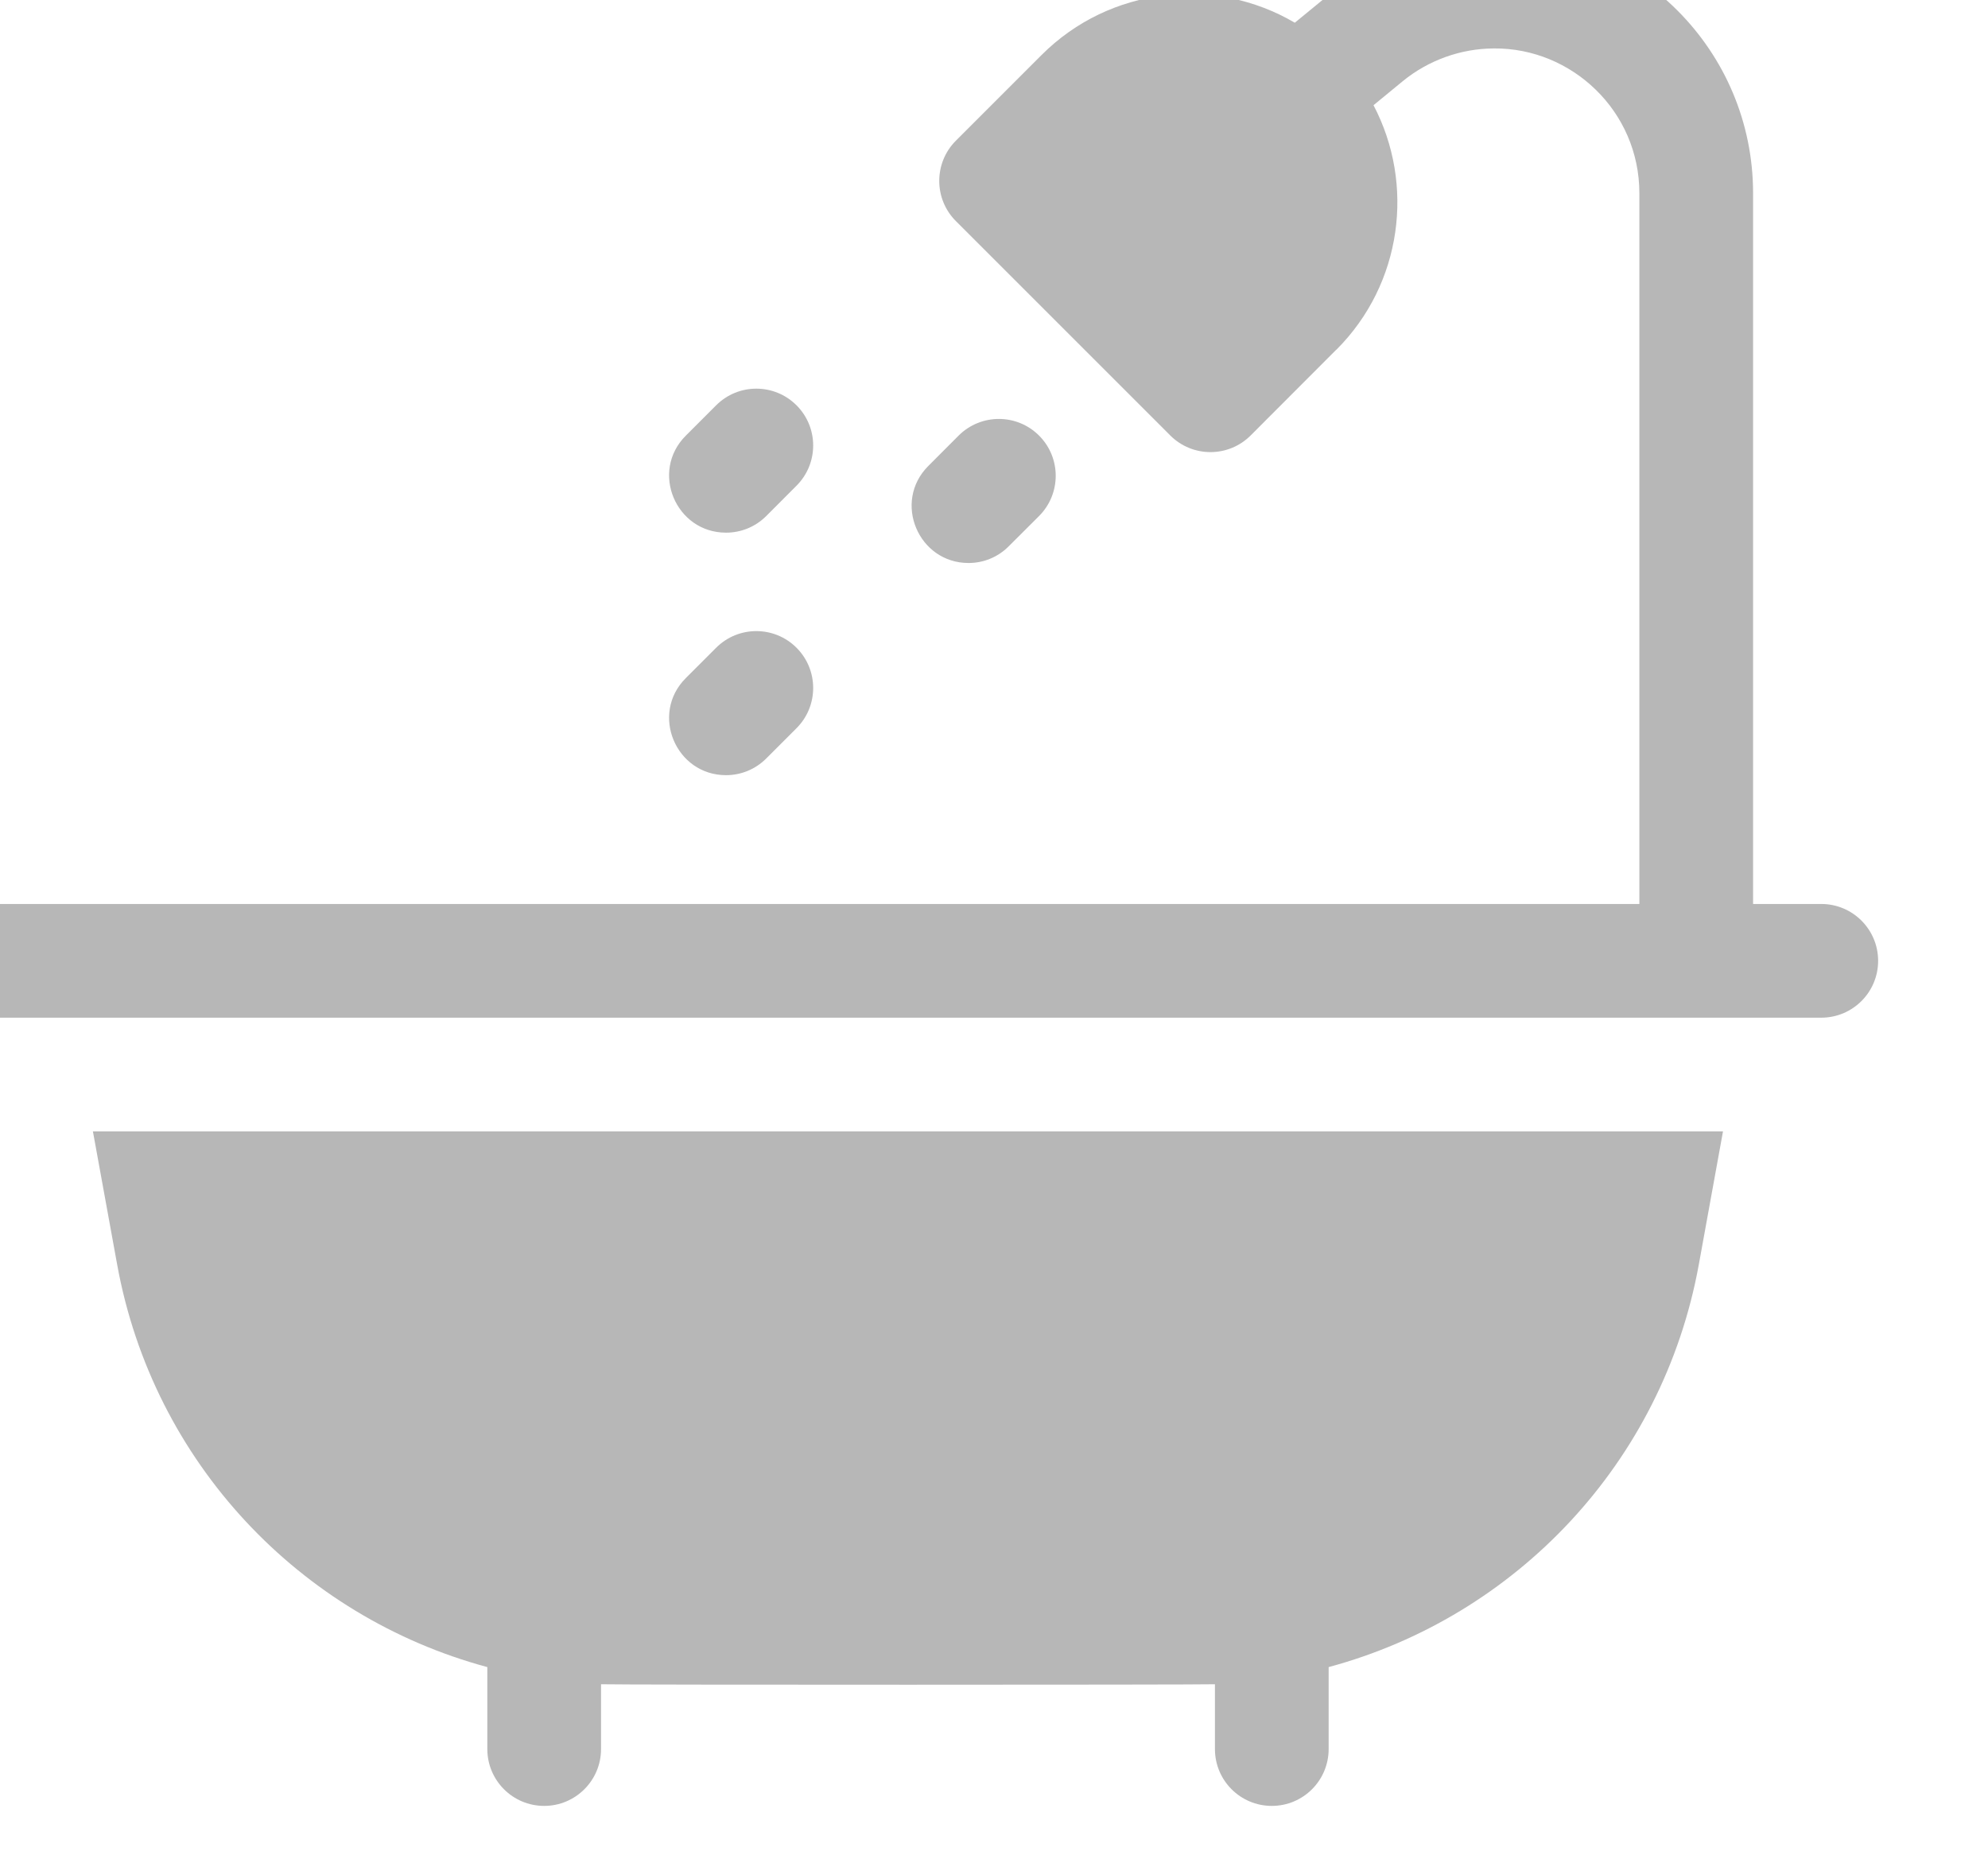 <svg width="30" height="28" viewBox="0 0 30 28" fill="none" xmlns="http://www.w3.org/2000/svg" xmlns:xlink="http://www.w3.org/1999/xlink">
<path d="M10.956,8.039C11.176,8.039 11.395,7.956 11.563,7.788L12.02,7.33C12.355,6.995 12.355,6.452 12.02,6.117C11.685,5.782 11.142,5.782 10.807,6.117L10.349,6.575C9.807,7.117 10.198,8.039 10.956,8.039Z" fill="#B7B7B7"/>
<path d="M14.616,8.497C14.835,8.497 15.055,8.413 15.222,8.245L15.68,7.788C16.015,7.452 16.015,6.909 15.68,6.574C15.345,6.239 14.802,6.239 14.466,6.574L14.009,7.032C13.467,7.574 13.858,8.497 14.616,8.497Z" fill="#B7B7B7"/>
<path d="M10.956,11.699C11.176,11.699 11.395,11.615 11.563,11.447L12.02,10.99C12.355,10.655 12.355,10.111 12.02,9.776C11.685,9.441 11.142,9.441 10.807,9.776L10.349,10.234C9.807,10.776 10.198,11.699 10.956,11.699Z" fill="#B7B7B7"/>
<path d="M-0.081,15.359L27.484,15.359C27.958,15.359 28.342,14.975 28.342,14.501C28.342,14.027 27.958,13.643 27.484,13.643L26.455,13.643L26.455,2.917C26.455,0.762 24.711,-0.984 22.554,-0.984C21.652,-0.984 20.773,-0.669 20.078,-0.099L19.539,0.343C18.334,-0.367 16.753,-0.205 15.719,0.829L14.425,2.123C14.09,2.458 14.09,3.002 14.425,3.337L17.66,6.572C17.995,6.907 18.538,6.907 18.873,6.572C20.247,5.198 20.162,5.278 20.167,5.278C21.164,4.281 21.351,2.775 20.727,1.588L21.166,1.227C21.554,0.909 22.043,0.733 22.544,0.731C23.716,0.721 24.739,1.674 24.739,2.917L24.739,13.643C23.86,13.643 0.789,13.643 -0.081,13.643C-0.555,13.643 -0.939,14.028 -0.939,14.501C-0.939,14.975 -0.555,15.359 -0.081,15.359Z" fill="#B7B7B7"/>
<path d="M1.402,17.075L1.768,19.085C2.312,22.077 4.532,24.4 7.354,25.16L7.354,26.397C7.354,26.871 7.738,27.255 8.212,27.255C8.685,27.255 9.07,26.871 9.07,26.397L9.07,25.419C9.337,25.429 18.097,25.428 18.334,25.419L18.334,26.397C18.334,26.871 18.718,27.255 19.192,27.255C19.666,27.255 20.05,26.871 20.05,26.397L20.05,25.16C22.872,24.4 25.092,22.077 25.636,19.085L26.001,17.075L1.402,17.075L1.402,17.075Z" fill="#B7B7B7"/>
</svg>
